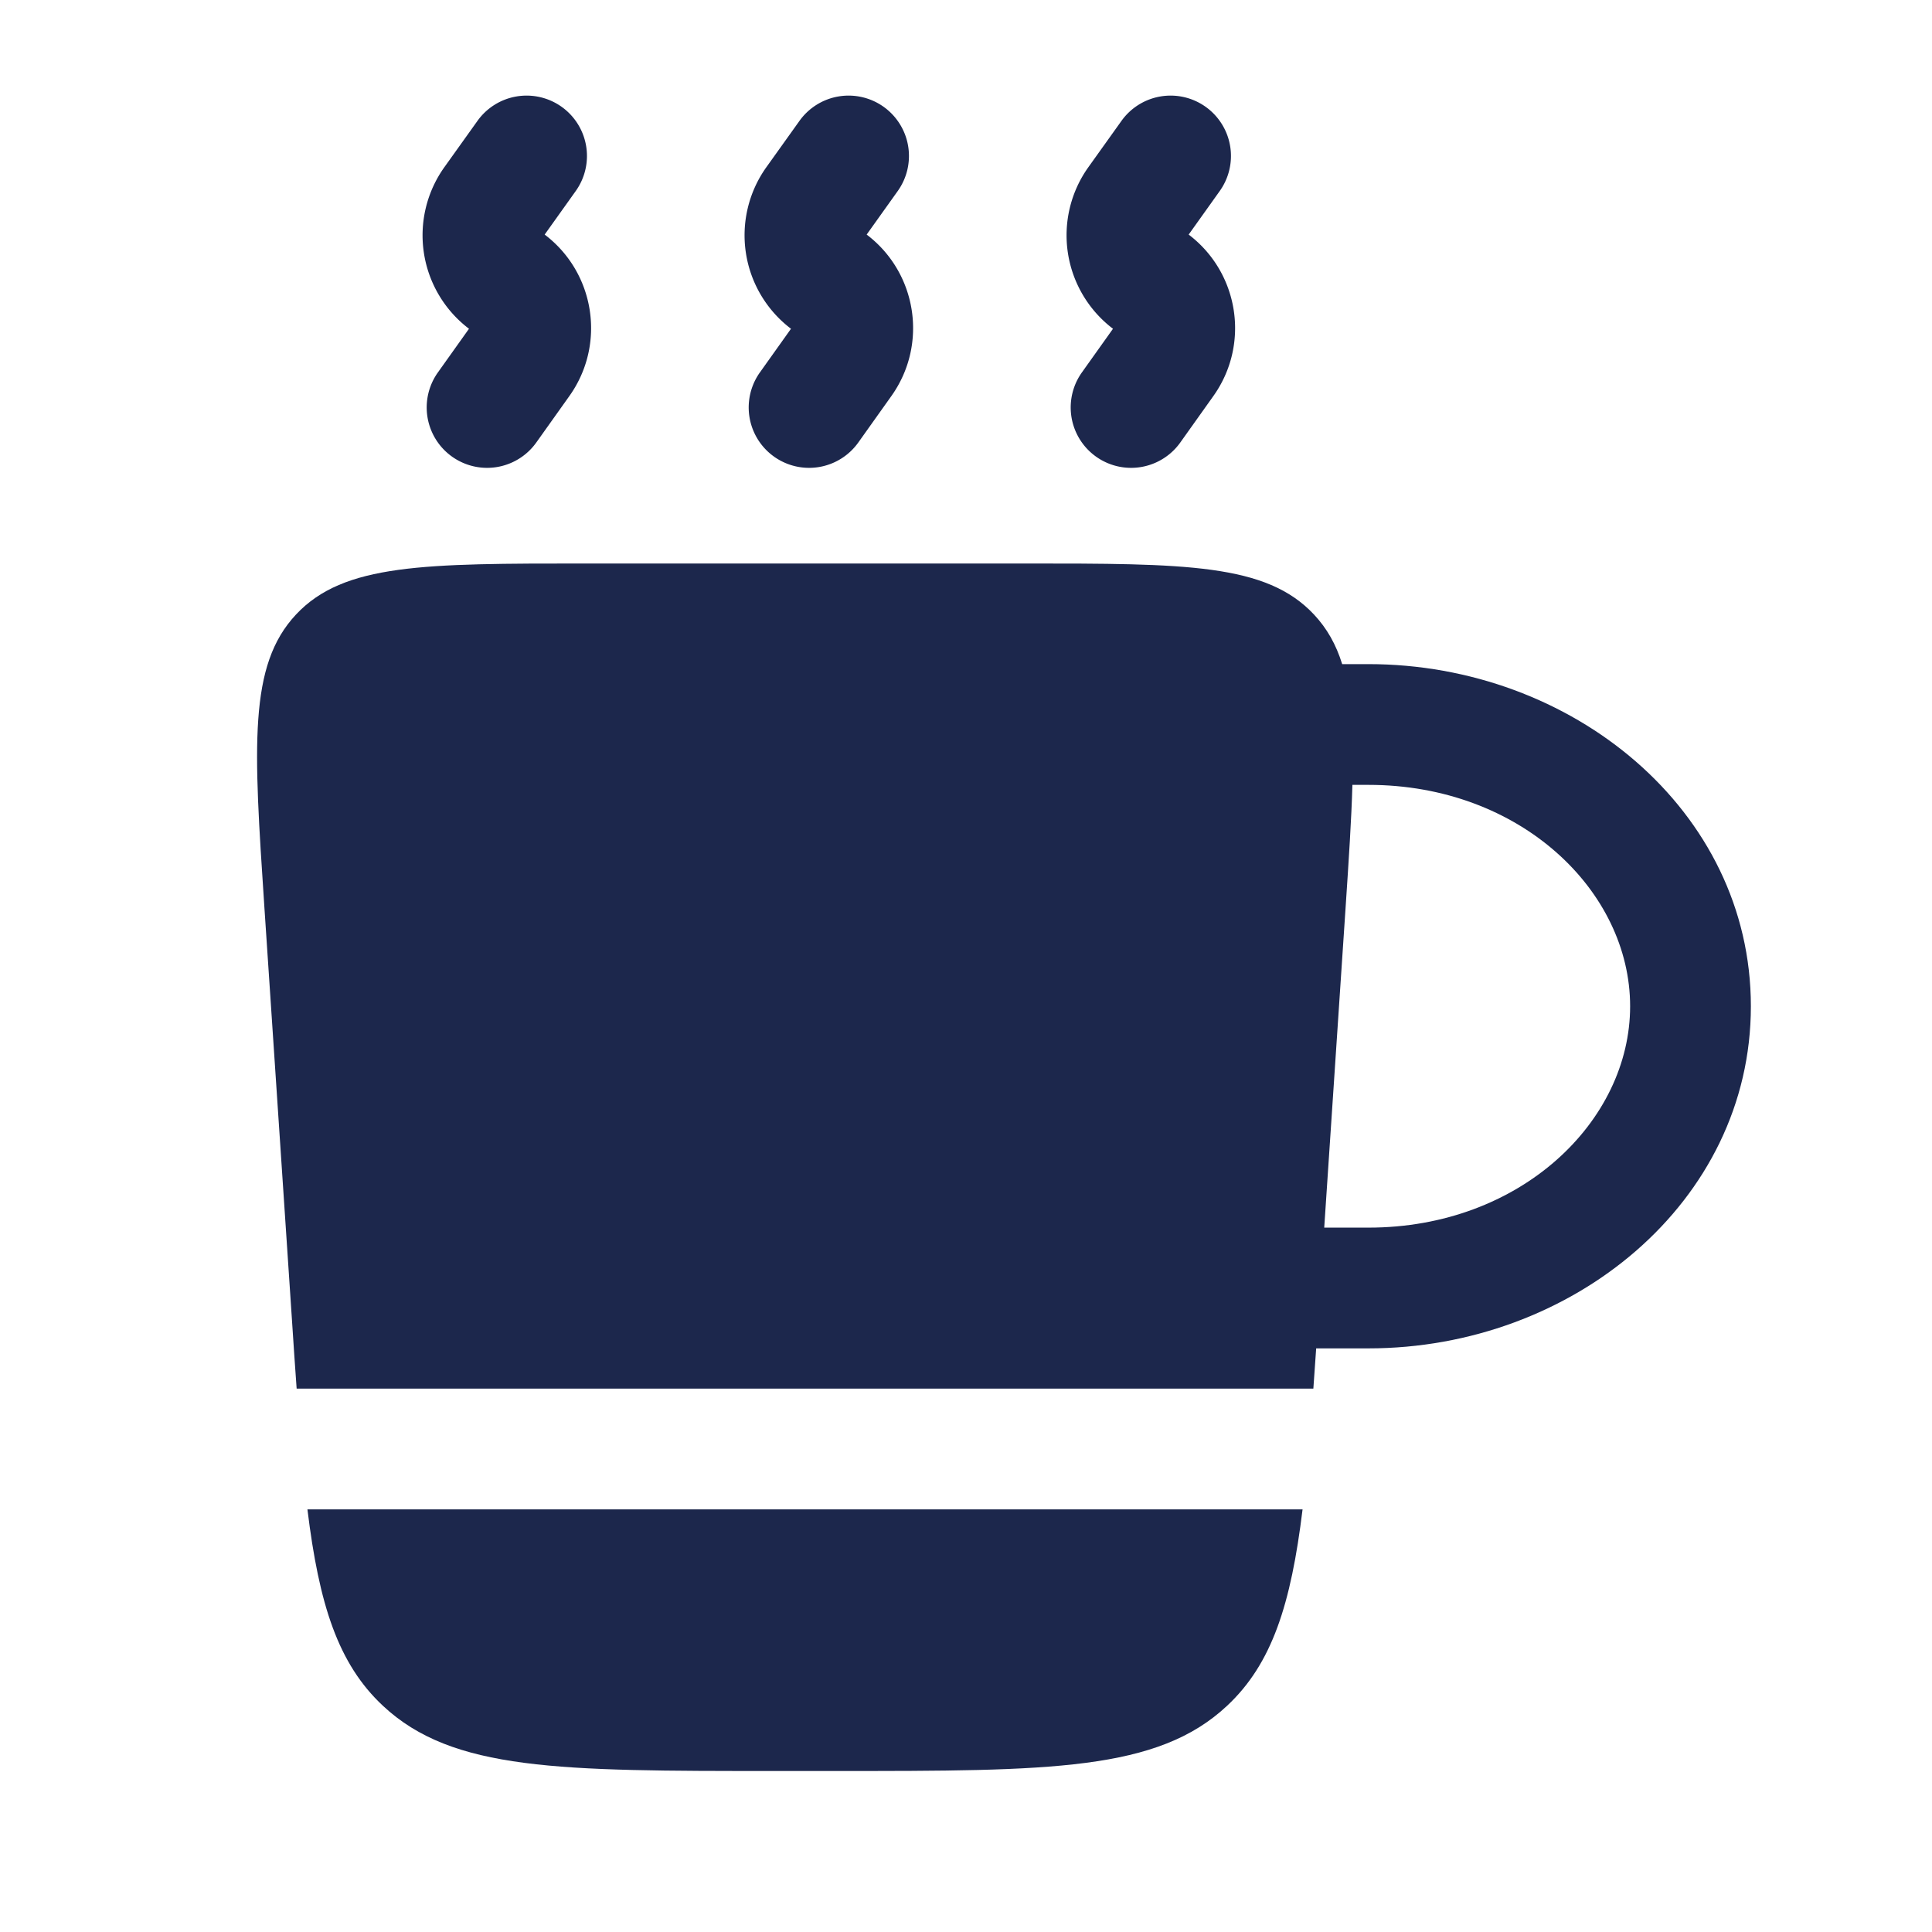 <svg xmlns="http://www.w3.org/2000/svg" width="24" height="24" fill="none">
  <g fill="#1C274C">
    <path fill-rule="evenodd" d="M3.284 11.266c-.133-2-.2-2.999.393-3.632C4.27 7 5.272 7 7.276 7h5.449c2.003 0 3.005 0 3.598.634.162.173.275.374.35.616H17c2.526 0 4.75 1.812 4.75 4.25 0 2.438-2.224 4.25-4.75 4.25h-.65l-.035.5H3.685c-.02-.267-.038-.55-.058-.85l-.343-5.134ZM16.45 15.25H17c1.892 0 3.25-1.322 3.25-2.75S18.892 9.75 17 9.75h-.2c-.012.43-.045.93-.084 1.516l-.266 3.984Z" clip-rule="evenodd"/>
    <path d="M3.819 18.75h12.362c-.144 1.177-.378 1.917-.938 2.44-.865.81-2.196.81-4.856.81h-.774c-2.66 0-3.99 0-4.856-.81-.56-.523-.794-1.263-.938-2.44Z"/>
    <path fill-rule="evenodd" d="M6.977 1.327a.75.75 0 0 1 .175 1.046l-.386.541c.626.474.765 1.364.306 2.007l-.41.576a.75.75 0 0 1-1.222-.871l.386-.542a1.457 1.457 0 0 1-.306-2.007l.411-.575a.75.75 0 0 1 1.046-.175Zm4 0a.75.75 0 0 1 .175 1.046l-.386.541c.626.474.765 1.364.306 2.007l-.41.576a.75.75 0 1 1-1.222-.871l.386-.542a1.457 1.457 0 0 1-.306-2.007l.411-.575a.75.75 0 0 1 1.046-.175Zm4 0a.75.75 0 0 1 .175 1.046l-.386.541c.626.474.765 1.364.306 2.007l-.41.576a.75.75 0 1 1-1.222-.871l.386-.542a1.457 1.457 0 0 1-.306-2.007l.411-.575a.75.75 0 0 1 1.046-.175Z" clip-rule="evenodd"/>
  </g>
</svg>
